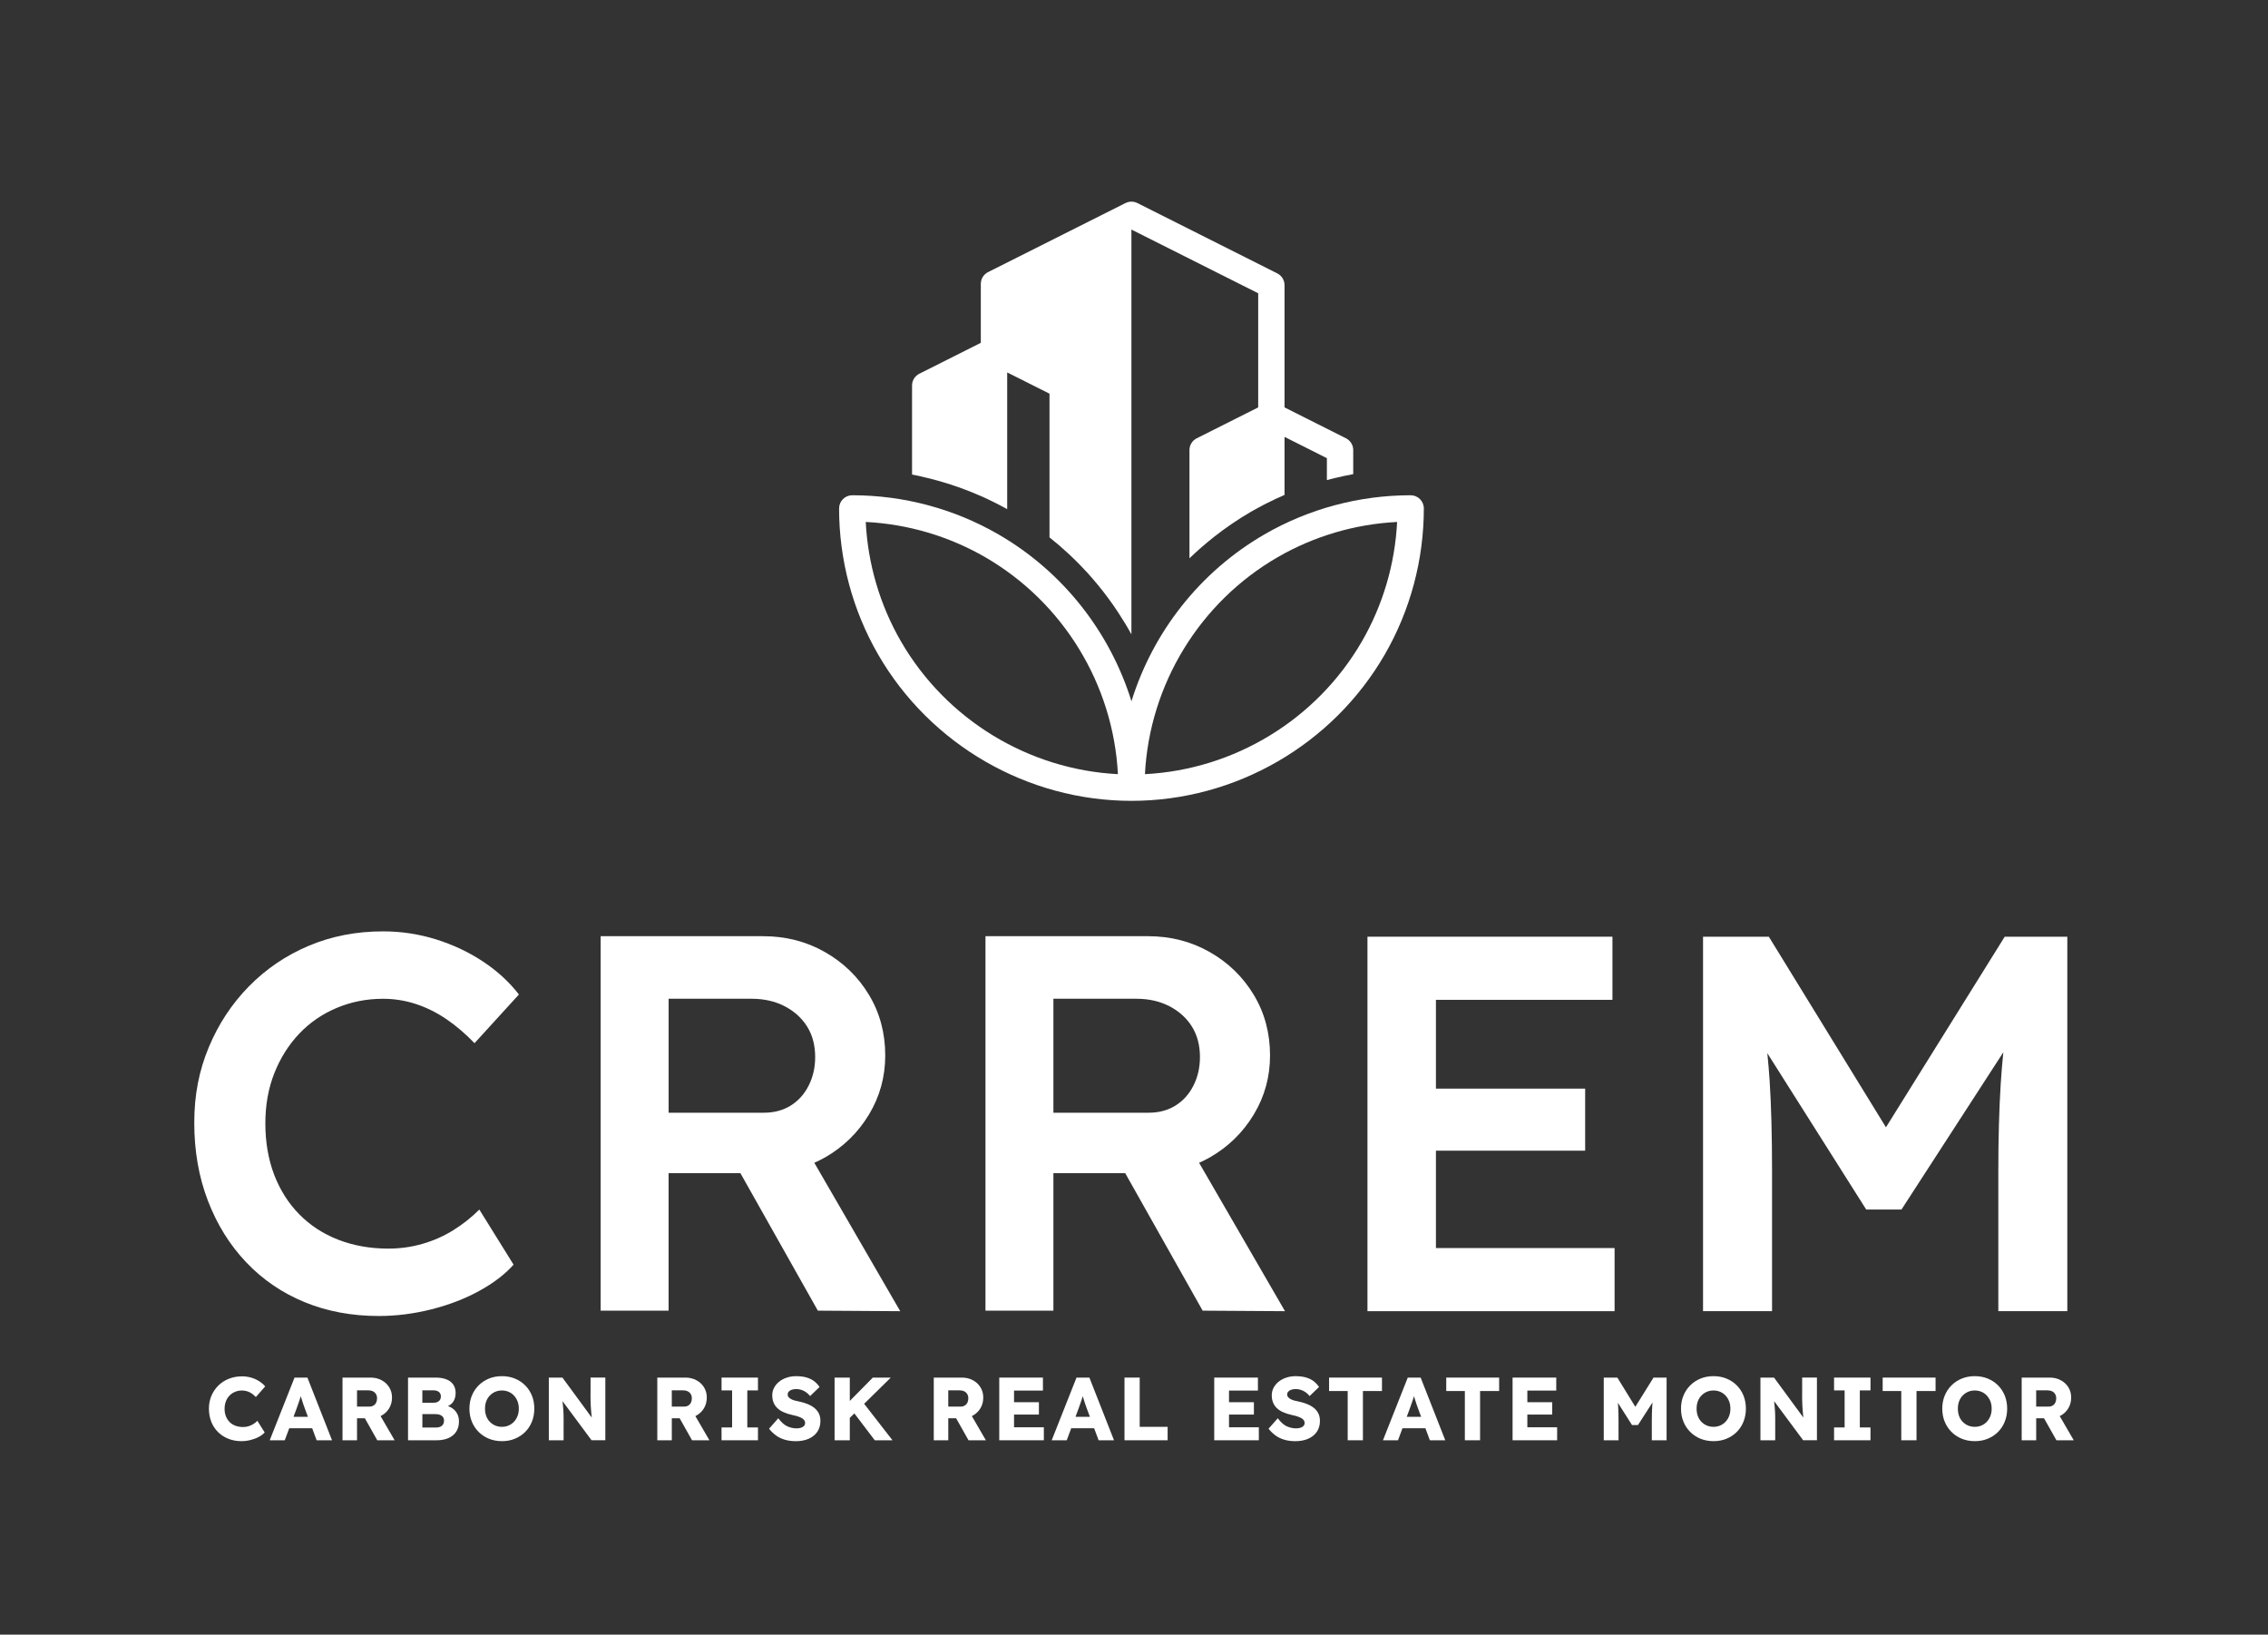 <?xml version="1.0" encoding="UTF-8"?><svg id="Primary_Logo" xmlns="http://www.w3.org/2000/svg" viewBox="0 0 947.16 682.56"><rect x="0" y="0" width="947.16" height="682.56" fill="#333333" stroke="none"/><defs><style>.cls-1{fill:#fff;}</style></defs><path class="cls-1" d="M158.19,549.51c-11.32,0-21.67-1.94-31.05-5.81-9.38-3.87-17.5-9.42-24.35-16.64-6.85-7.22-12.17-15.78-15.97-25.69-3.8-9.9-5.69-20.74-5.69-32.5s2.01-21.81,6.03-31.5c4.02-9.68,9.61-18.17,16.75-25.46,7.15-7.29,15.49-12.96,25.02-16.98,9.53-4.02,19.88-6.03,31.05-6.03,7.59,0,14.97,1.12,22.11,3.35,7.15,2.23,13.7,5.33,19.66,9.27,5.95,3.95,10.94,8.53,14.96,13.74l-18.54,20.33c-3.87-4.02-7.86-7.41-11.95-10.17-4.1-2.75-8.34-4.84-12.73-6.25-4.39-1.41-8.9-2.12-13.52-2.12-6.85,0-13.29,1.27-19.32,3.8-6.03,2.53-11.24,6.11-15.64,10.72-4.39,4.62-7.86,10.09-10.39,16.42-2.53,6.33-3.8,13.37-3.8,21.11s1.23,15.04,3.69,21.44c2.46,6.4,5.96,11.92,10.5,16.53,4.54,4.62,9.98,8.15,16.31,10.61,6.33,2.45,13.29,3.69,20.89,3.69,4.92,0,9.68-.67,14.3-2.01,4.62-1.34,8.9-3.24,12.84-5.7,3.94-2.46,7.56-5.32,10.83-8.6l14.3,23.01c-3.57,4.02-8.34,7.67-14.3,10.94-5.96,3.28-12.62,5.85-19.99,7.71-7.37,1.86-14.71,2.79-22,2.79Z"/><path class="cls-1" d="M375.95,547.5l-35.88-61.97c1.53-.68,3.04-1.41,4.5-2.25,7.67-4.39,13.77-10.35,18.31-17.87,4.54-7.52,6.81-15.75,6.81-24.68,0-9.38-2.27-17.83-6.81-25.35-4.54-7.52-10.69-13.48-18.43-17.87-7.74-4.39-16.31-6.59-25.69-6.59h-67.91v156.36h28.37v-57.41h29.99l32.34,57.41,34.4.22ZM279.23,417.04h34.62c5.21,0,9.83,1.04,13.85,3.13,4.02,2.09,7.15,4.92,9.38,8.49,2.23,3.57,3.35,7.82,3.35,12.73,0,4.32-.89,8.27-2.68,11.84-1.79,3.57-4.28,6.37-7.48,8.38-3.21,2.01-6.96,3.02-11.28,3.02h-39.76v-47.58Z"/><path class="cls-1" d="M536.64,547.5l-35.88-61.97c1.53-.68,3.04-1.41,4.5-2.25,7.67-4.39,13.77-10.35,18.32-17.87,4.54-7.52,6.81-15.75,6.81-24.68,0-9.38-2.27-17.83-6.81-25.35-4.54-7.52-10.69-13.48-18.43-17.87-7.74-4.39-16.31-6.59-25.69-6.59h-67.91v156.36h28.37v-57.41h29.99l32.34,57.41,34.4.22ZM439.92,417.04h34.62c5.21,0,9.83,1.04,13.85,3.13,4.02,2.09,7.15,4.92,9.38,8.49,2.23,3.57,3.35,7.82,3.35,12.73,0,4.32-.89,8.27-2.68,11.84-1.79,3.57-4.28,6.37-7.48,8.38-3.21,2.01-6.96,3.02-11.28,3.02h-39.76v-47.58Z"/><polygon class="cls-1" points="599.67 521.14 599.67 480.48 661.99 480.48 661.99 454.57 599.67 454.57 599.67 417.49 673.39 417.49 673.39 391.13 571.08 391.13 571.08 547.5 674.28 547.5 674.28 521.14 599.67 521.14"/><path class="cls-1" d="M837.21,391.13l-49.6,79.59-48.91-79.59h-27.48v156.36h28.82v-58.75c0-14.44-.33-26.92-1-37.42-.25-3.89-.59-7.73-.97-11.55l41.29,65.27h14.74l42.53-65.65c-.44,4.37-.82,8.76-1.09,13.16-.67,10.72-1,22.78-1,36.19v58.75h28.81v-156.36h-26.14Z"/><path class="cls-1" d="M95.89,582.69c.66-.66,1.43-1.17,2.32-1.53.88-.36,1.82-.54,2.82-.54.8,0,1.54.11,2.24.34.7.22,1.34.54,1.92.95.58.41,1.14.89,1.67,1.44l3.89-4.45c-.75-.87-1.64-1.62-2.67-2.26-1.03-.63-2.15-1.12-3.34-1.44-1.2-.33-2.42-.49-3.66-.49-2,0-3.83.34-5.51,1.01-1.68.67-3.14,1.61-4.37,2.82-1.23,1.21-2.2,2.64-2.9,4.28-.7,1.64-1.05,3.44-1.05,5.38s.33,3.82.99,5.48c.66,1.66,1.6,3.09,2.82,4.3,1.22,1.21,2.66,2.14,4.32,2.8,1.66.66,3.47.99,5.44.99,1.27,0,2.53-.16,3.79-.47,1.26-.31,2.4-.74,3.44-1.29,1.03-.55,1.86-1.17,2.49-1.87l-3.06-4.86c-.48.5-1.02.94-1.63,1.33-.61.39-1.28.69-2,.92-.72.22-1.48.34-2.28.34-1.17,0-2.24-.17-3.2-.52-.96-.35-1.77-.86-2.45-1.53-.67-.68-1.2-1.48-1.57-2.41-.37-.94-.56-1.98-.56-3.12s.19-2.23.56-3.18c.37-.95.89-1.75,1.55-2.41Z"/><path class="cls-1" d="M123,575.23l-10.36,26.17h6.28l1.87-5.01h9.58l1.86,5.01h6.43l-10.28-26.17h-5.38ZM122.58,591.6l1.28-3.44c.2-.62.41-1.23.63-1.81.22-.59.43-1.17.62-1.76.17-.52.33-1.05.5-1.58.16.52.32,1.04.49,1.58.2.64.4,1.25.6,1.85.2.6.4,1.16.6,1.68l1.29,3.48h-6.02Z"/><path class="cls-1" d="M159.37,591.08c1.34-.75,2.4-1.77,3.18-3.08.77-1.31,1.16-2.78,1.16-4.43s-.39-3.02-1.16-4.28c-.77-1.26-1.84-2.25-3.2-2.97-1.36-.72-2.87-1.09-4.54-1.09h-11.77v26.17h6.06v-9.19h3.27l5.18,9.19h7.25l-5.87-10.11c.15-.07.3-.13.45-.21ZM149.09,580.54h4.6c.8,0,1.48.14,2.04.41.56.28.99.67,1.29,1.18.3.51.45,1.1.45,1.77s-.13,1.27-.39,1.8c-.26.52-.63.93-1.12,1.21-.49.29-1.05.43-1.7.43h-5.16v-6.8Z"/><path class="cls-1" d="M188.96,588.09c-.56-.41-1.2-.73-1.89-.97.88-.39,1.58-.94,2.11-1.68.74-1.02,1.1-2.28,1.1-3.78,0-1.35-.32-2.5-.95-3.46-.63-.96-1.57-1.69-2.82-2.2-1.25-.51-2.77-.77-4.56-.77h-11.55v26.17h11.93c1.37,0,2.62-.16,3.76-.49,1.13-.32,2.12-.82,2.97-1.5.84-.67,1.5-1.5,1.94-2.49.45-.98.67-2.14.67-3.46,0-1.15-.24-2.17-.71-3.08-.47-.91-1.14-1.68-2-2.3ZM176.38,580.54h4.45c1.1,0,1.92.23,2.47.69.55.46.82,1.09.82,1.89,0,.55-.12,1.02-.36,1.4s-.58.69-1.05.9c-.46.21-1.01.32-1.66.32h-4.67v-5.19ZM185.02,594.76c-.27.44-.65.77-1.14.99-.49.23-1.08.34-1.77.34h-5.72v-5.61h5.53c.72,0,1.35.11,1.87.32.52.21.93.52,1.21.92.29.4.43.89.43,1.46,0,.62-.14,1.15-.41,1.59Z"/><path class="cls-1" d="M219.33,578.48c-1.22-1.22-2.65-2.17-4.3-2.84-1.64-.67-3.45-1.01-5.42-1.01s-3.78.34-5.42,1.01c-1.64.67-3.08,1.62-4.3,2.84-1.22,1.22-2.17,2.65-2.84,4.3-.67,1.65-1.01,3.45-1.01,5.42s.34,3.78,1.01,5.42c.67,1.65,1.62,3.08,2.84,4.3,1.22,1.22,2.65,2.17,4.3,2.84,1.65.67,3.46,1.01,5.46,1.01s3.74-.34,5.38-1.01c1.65-.68,3.08-1.62,4.3-2.84s2.16-2.66,2.82-4.32c.66-1.66.99-3.46.99-5.4s-.33-3.78-.99-5.42c-.66-1.64-1.6-3.08-2.82-4.3ZM216.15,591.23c-.35.92-.84,1.73-1.48,2.41-.64.69-1.38,1.21-2.24,1.59-.86.37-1.8.56-2.82.56s-1.96-.19-2.82-.56c-.86-.37-1.62-.9-2.26-1.57-.65-.67-1.14-1.48-1.48-2.41-.34-.94-.5-1.95-.5-3.05s.17-2.11.5-3.03c.34-.92.83-1.73,1.48-2.41.65-.68,1.4-1.21,2.26-1.59.86-.37,1.8-.56,2.82-.56s1.96.19,2.82.56c.86.37,1.61.9,2.24,1.59.63.69,1.13,1.49,1.48,2.41.35.92.52,1.93.52,3.03s-.17,2.11-.52,3.03Z"/><path class="cls-1" d="M246.61,581.7c0,1.02,0,1.97.02,2.84.01.87.04,1.68.08,2.43.04.75.08,1.48.15,2.2.06.72.13,1.46.21,2.21.02.17.04.36.06.54l-12.25-16.69h-5.68v26.17h6.17v-8.75c0-.62,0-1.19-.02-1.7-.01-.51-.03-1.03-.05-1.55-.02-.52-.07-1.11-.13-1.76s-.14-1.39-.22-2.23c-.01-.11-.03-.24-.04-.36l12.13,16.34h5.76v-26.17h-6.17v6.47Z"/><path class="cls-1" d="M290.83,591.08c1.34-.75,2.4-1.77,3.18-3.08.77-1.31,1.16-2.78,1.16-4.43s-.39-3.02-1.16-4.28c-.77-1.26-1.84-2.25-3.2-2.97-1.36-.72-2.87-1.09-4.54-1.09h-11.77v26.17h6.06v-9.19h3.27l5.18,9.19h7.25l-5.87-10.11c.15-.07.3-.13.45-.21ZM280.55,580.54h4.6c.8,0,1.48.14,2.04.41.56.28.99.67,1.29,1.18.3.51.45,1.1.45,1.77s-.13,1.27-.39,1.8c-.26.52-.63.93-1.12,1.21-.49.29-1.05.43-1.7.43h-5.16v-6.8Z"/><polygon class="cls-1" points="301.33 580.58 305.74 580.58 305.74 596.05 301.33 596.05 301.33 601.4 316.54 601.4 316.54 596.05 312.09 596.05 312.09 580.58 316.54 580.58 316.54 575.23 301.33 575.23 301.33 580.58"/><path class="cls-1" d="M340.11,587.9c-.81-.65-1.77-1.19-2.88-1.64-1.11-.45-2.35-.81-3.72-1.09-.6-.1-1.17-.23-1.72-.39-.55-.16-1.03-.36-1.46-.6-.42-.24-.76-.51-1.01-.8-.25-.3-.37-.66-.37-1.09,0-.47.15-.88.45-1.21.3-.34.72-.6,1.25-.78.54-.19,1.18-.28,1.92-.28s1.43.11,2.11.34c.69.22,1.33.55,1.94.97.61.42,1.18.96,1.7,1.61l3.93-3.78c-.62-.95-1.38-1.76-2.26-2.43-.88-.67-1.94-1.19-3.18-1.55-1.23-.36-2.71-.54-4.43-.54-1.3,0-2.54.19-3.74.58-1.2.39-2.25.93-3.16,1.64-.91.71-1.63,1.56-2.17,2.54-.54.98-.8,2.06-.8,3.23,0,1.1.17,2.09.52,2.97.35.89.88,1.67,1.59,2.36.71.69,1.6,1.27,2.67,1.74,1.07.47,2.33.87,3.78,1.19.52.1,1.03.22,1.53.36s.97.3,1.42.49c.45.19.83.39,1.16.62.32.22.58.49.77.78.19.3.28.64.28,1.01,0,.5-.15.92-.45,1.25-.3.34-.72.59-1.27.77-.55.18-1.16.26-1.83.26-1.35,0-2.65-.29-3.9-.86-1.26-.57-2.51-1.7-3.76-3.36l-3.85,4.37c.85,1.07,1.81,2,2.88,2.79s2.3,1.38,3.68,1.79c1.38.41,2.93.62,4.65.62,1.99,0,3.76-.33,5.29-.99,1.53-.66,2.74-1.62,3.62-2.88.88-1.26,1.33-2.8,1.33-4.62,0-1.17-.22-2.2-.65-3.08-.44-.88-1.06-1.65-1.87-2.3Z"/><polygon class="cls-1" points="372.01 575.23 364.5 575.23 354.89 584.98 354.89 575.23 348.54 575.23 348.54 601.4 354.89 601.4 354.89 592.05 356.79 590.18 365.32 601.4 372.72 601.4 360.88 586.17 372.01 575.23"/><path class="cls-1" d="M406.29,591.08c1.35-.75,2.4-1.77,3.18-3.08.77-1.31,1.16-2.78,1.16-4.43s-.39-3.02-1.16-4.28c-.77-1.26-1.84-2.25-3.2-2.97-1.36-.72-2.87-1.09-4.54-1.09h-11.77v26.17h6.06v-9.19h3.27l5.18,9.19h7.25l-5.87-10.11c.15-.07.3-.13.45-.21ZM396.01,580.54h4.6c.8,0,1.48.14,2.04.41.56.28.99.67,1.29,1.18.3.51.45,1.1.45,1.77s-.13,1.27-.39,1.8c-.26.52-.63.93-1.12,1.21-.49.29-1.05.43-1.7.43h-5.16v-6.8Z"/><polygon class="cls-1" points="423.48 590.67 433.87 590.67 433.87 585.51 423.48 585.51 423.48 580.65 435.55 580.65 435.55 575.23 417.31 575.23 417.31 601.4 435.93 601.4 435.93 595.98 423.48 595.98 423.48 590.67"/><path class="cls-1" d="M449.57,575.23l-10.36,26.17h6.28l1.87-5.01h9.58l1.86,5.01h6.43l-10.28-26.17h-5.38ZM449.15,591.6l1.28-3.44c.2-.62.41-1.23.63-1.81.22-.59.43-1.17.62-1.76.17-.52.33-1.05.5-1.58.16.52.32,1.04.49,1.58.2.64.4,1.25.6,1.85.2.6.4,1.16.6,1.68l1.29,3.48h-6.02Z"/><polygon class="cls-1" points="475.96 575.23 469.61 575.23 469.61 601.4 487.62 601.4 487.62 595.79 475.96 595.79 475.96 575.23"/><polygon class="cls-1" points="513.26 590.67 523.65 590.67 523.65 585.51 513.26 585.51 513.26 580.65 525.33 580.65 525.33 575.23 507.09 575.23 507.09 601.4 525.71 601.4 525.71 595.98 513.26 595.98 513.26 590.67"/><path class="cls-1" d="M548.71,587.9c-.81-.65-1.77-1.19-2.88-1.64-1.11-.45-2.35-.81-3.72-1.09-.6-.1-1.17-.23-1.72-.39-.55-.16-1.03-.36-1.46-.6-.42-.24-.76-.51-1.01-.8-.25-.3-.37-.66-.37-1.09,0-.47.15-.88.45-1.21.3-.34.72-.6,1.25-.78.54-.19,1.18-.28,1.92-.28s1.43.11,2.11.34c.69.22,1.33.55,1.94.97.61.42,1.18.96,1.7,1.61l3.93-3.78c-.62-.95-1.38-1.76-2.26-2.43-.88-.67-1.94-1.19-3.18-1.55-1.23-.36-2.71-.54-4.43-.54-1.3,0-2.54.19-3.74.58-1.2.39-2.25.93-3.16,1.64-.91.71-1.63,1.56-2.17,2.54-.54.98-.8,2.06-.8,3.23,0,1.1.17,2.09.52,2.97.35.89.88,1.67,1.59,2.36.71.69,1.6,1.27,2.67,1.74,1.07.47,2.33.87,3.78,1.19.52.1,1.03.22,1.53.36s.97.3,1.42.49c.45.19.83.39,1.16.62.32.22.58.49.77.78.19.3.28.64.28,1.01,0,.5-.15.92-.45,1.25-.3.34-.72.59-1.27.77-.55.18-1.16.26-1.83.26-1.35,0-2.65-.29-3.9-.86-1.26-.57-2.51-1.7-3.76-3.36l-3.85,4.37c.85,1.07,1.81,2,2.88,2.79s2.3,1.38,3.68,1.79c1.38.41,2.93.62,4.65.62,1.99,0,3.76-.33,5.29-.99,1.53-.66,2.74-1.62,3.63-2.88.88-1.26,1.33-2.8,1.33-4.62,0-1.17-.22-2.2-.65-3.08-.44-.88-1.06-1.65-1.87-2.3Z"/><polygon class="cls-1" points="555.05 580.84 562.82 580.84 562.82 601.4 569.18 601.4 569.18 580.84 577.14 580.84 577.14 575.23 555.05 575.23 555.05 580.84"/><path class="cls-1" d="M587.91,575.23l-10.36,26.17h6.28l1.87-5.01h9.58l1.86,5.01h6.43l-10.28-26.17h-5.38ZM587.48,591.6l1.28-3.44c.2-.62.41-1.23.63-1.81.22-.59.43-1.17.62-1.76.17-.52.33-1.05.5-1.58.16.52.32,1.04.49,1.58.2.64.4,1.25.6,1.85.2.6.4,1.16.6,1.68l1.29,3.48h-6.02Z"/><polygon class="cls-1" points="603.98 580.84 611.75 580.84 611.75 601.4 618.11 601.4 618.11 580.84 626.07 580.84 626.07 575.23 603.98 575.23 603.98 580.84"/><polygon class="cls-1" points="637.85 590.67 648.24 590.67 648.24 585.51 637.85 585.51 637.85 580.65 649.92 580.65 649.92 575.23 631.68 575.23 631.68 601.4 650.29 601.4 650.29 595.98 637.85 595.98 637.85 590.67"/><path class="cls-1" d="M682.94,587.43l-7.5-12.2h-5.68v26.17h6.17v-8.15c0-2.42-.05-4.5-.17-6.26-.03-.43-.07-.84-.11-1.26l5.92,9.32h2.47l6.1-9.47c-.05.54-.1,1.08-.14,1.62-.11,1.79-.17,3.81-.17,6.05v8.15h6.17v-26.17h-5.46l-7.6,12.2Z"/><path class="cls-1" d="M725.31,578.48c-1.22-1.22-2.65-2.17-4.3-2.84-1.64-.67-3.45-1.01-5.42-1.01s-3.78.34-5.42,1.01c-1.64.67-3.08,1.62-4.3,2.84-1.22,1.22-2.17,2.65-2.84,4.3-.67,1.65-1.01,3.45-1.01,5.42s.34,3.78,1.01,5.42c.67,1.65,1.62,3.08,2.84,4.3,1.22,1.22,2.65,2.17,4.3,2.84,1.65.67,3.46,1.01,5.46,1.01s3.74-.34,5.38-1.01c1.65-.68,3.08-1.62,4.3-2.84s2.16-2.66,2.82-4.32c.66-1.66.99-3.46.99-5.4s-.33-3.78-.99-5.42c-.66-1.64-1.6-3.08-2.82-4.3ZM722.13,591.23c-.35.92-.84,1.73-1.48,2.41-.64.69-1.38,1.21-2.24,1.59-.86.37-1.8.56-2.82.56s-1.96-.19-2.82-.56c-.86-.37-1.62-.9-2.26-1.57-.65-.67-1.14-1.48-1.48-2.41-.34-.94-.5-1.95-.5-3.05s.17-2.11.5-3.03c.34-.92.83-1.73,1.48-2.41.65-.68,1.4-1.21,2.26-1.59.86-.37,1.8-.56,2.82-.56s1.96.19,2.82.56c.86.37,1.61.9,2.24,1.59.63.69,1.13,1.49,1.48,2.41.35.92.52,1.93.52,3.03s-.17,2.11-.52,3.03Z"/><path class="cls-1" d="M752.6,581.7c0,1.02,0,1.97.02,2.84.01.87.04,1.68.08,2.43.04.75.08,1.48.15,2.2.06.72.13,1.46.21,2.21.02.17.04.36.06.54l-12.25-16.69h-5.68v26.17h6.17v-8.75c0-.62,0-1.19-.02-1.7-.01-.51-.03-1.03-.05-1.55-.02-.52-.07-1.11-.13-1.76s-.14-1.39-.22-2.23c-.01-.11-.03-.24-.04-.36l12.13,16.34h5.76v-26.17h-6.17v6.47Z"/><polygon class="cls-1" points="765.94 580.58 770.35 580.58 770.35 596.05 765.94 596.05 765.94 601.4 781.15 601.4 781.15 596.05 776.7 596.05 776.7 580.58 781.15 580.58 781.15 575.23 765.94 575.23 765.94 580.58"/><polygon class="cls-1" points="786.24 580.84 794.01 580.84 794.01 601.4 800.37 601.4 800.37 580.84 808.33 580.84 808.33 575.23 786.24 575.23 786.24 580.84"/><path class="cls-1" d="M834.42,578.48c-1.22-1.22-2.65-2.17-4.3-2.84-1.64-.67-3.45-1.01-5.42-1.01s-3.78.34-5.42,1.01c-1.64.67-3.08,1.62-4.3,2.84-1.22,1.22-2.17,2.65-2.84,4.3-.67,1.65-1.01,3.45-1.01,5.42s.34,3.78,1.01,5.42c.67,1.65,1.62,3.08,2.84,4.3,1.22,1.22,2.65,2.17,4.3,2.84,1.65.67,3.46,1.01,5.46,1.01s3.74-.34,5.38-1.01c1.65-.68,3.08-1.62,4.3-2.84,1.22-1.22,2.16-2.66,2.82-4.32.66-1.66.99-3.46.99-5.4s-.33-3.78-.99-5.42c-.66-1.64-1.6-3.08-2.82-4.3ZM831.24,591.23c-.35.92-.84,1.73-1.48,2.41-.64.69-1.38,1.21-2.24,1.59-.86.37-1.8.56-2.82.56s-1.96-.19-2.82-.56c-.86-.37-1.62-.9-2.26-1.57-.65-.67-1.14-1.48-1.48-2.41-.34-.94-.5-1.95-.5-3.05s.17-2.11.5-3.03c.34-.92.83-1.73,1.48-2.41.65-.68,1.4-1.21,2.26-1.59.86-.37,1.8-.56,2.82-.56s1.96.19,2.82.56c.86.37,1.61.9,2.24,1.59.63.69,1.13,1.49,1.48,2.41.35.92.52,1.93.52,3.03s-.17,2.11-.52,3.03Z"/><path class="cls-1" d="M866.04,601.4l-5.87-10.11c.15-.07.3-.13.45-.21,1.35-.75,2.4-1.77,3.18-3.08.77-1.31,1.16-2.78,1.16-4.43s-.39-3.02-1.16-4.28c-.77-1.26-1.84-2.25-3.2-2.97-1.36-.72-2.87-1.09-4.54-1.09h-11.77v26.17h6.06v-9.19h3.27l5.18,9.19h7.25ZM850.34,580.54h4.6c.8,0,1.48.14,2.04.41.56.28.99.67,1.29,1.18.3.51.45,1.1.45,1.77s-.13,1.27-.39,1.8c-.26.52-.63.93-1.12,1.21-.49.29-1.05.43-1.7.43h-5.16v-6.8Z"/><path class="cls-1" d="M589.11,206.8c-21.46,0-42.57,5.65-61.05,16.34-26.92,15.57-46.54,40.72-55.54,69.67-9.01-28.95-28.63-54.1-55.55-69.67-18.48-10.69-39.59-16.34-61.05-16.34-3.04,0-5.5,2.46-5.5,5.5,0,21.46,5.65,42.57,16.34,61.05,21.78,37.65,62.31,61.05,105.76,61.05s83.97-23.39,105.76-61.05c10.69-18.48,16.34-39.59,16.34-61.05,0-3.04-2.46-5.5-5.5-5.5ZM376.27,267.85c-8.79-15.19-13.83-32.33-14.72-49.9,17.57.89,34.71,5.93,49.9,14.72,32.63,18.88,53.49,53.21,55.41,90.59-37.38-1.92-71.71-22.78-90.59-55.41ZM568.74,267.85c-18.88,32.63-53.21,53.49-90.59,55.41,1.92-37.38,22.78-71.71,55.41-90.59,15.19-8.79,32.33-13.83,49.9-14.72-.89,17.57-5.93,34.71-14.72,49.9Z"/><path class="cls-1" d="M384.11,198.84c2.6.56,5.18,1.2,7.74,1.92,6.16,1.72,12.19,3.89,18.04,6.49.81.36,1.62.73,2.43,1.1.07.03.14.07.21.1,2.74,1.29,5.44,2.67,8.09,4.15v-57.09l17.67,8.88v60s0,0,0,0c2.72,2.15,5.34,4.42,7.86,6.76.25.24.51.47.77.71.74.69,1.47,1.39,2.18,2.1,6.74,6.64,12.74,13.96,17.9,21.82h0c.93,1.42,1.84,2.86,2.72,4.31.04.07.08.14.13.2.91,1.51,1.8,3.04,2.65,4.59h0s0,0,0,0c0-3.68,0-156.36,0-168.28v-.74l52.94,26.6v47.66l-25.67,12.9c-1.86.93-3.03,2.83-3.03,4.91v45.19s0,0,0,0c.54-.52,1.08-1.02,1.63-1.53.45-.42.89-.84,1.35-1.25.56-.51,1.13-1.01,1.7-1.51.28-.24.55-.48.83-.72,1.52-1.31,3.07-2.59,4.65-3.84.06-.05.11-.09.17-.14,4.87-3.84,10.04-7.35,15.48-10.51,1.09-.63,2.2-1.23,3.31-1.83.56-.3,1.12-.6,1.69-.9.55-.29,1.11-.56,1.66-.84,2.38-1.2,4.79-2.34,7.23-3.39v-24.23l17.69,8.89v9.15c.59-.16,1.18-.31,1.78-.46.54-.14,1.07-.27,1.61-.4,2.52-.61,5.06-1.15,7.61-1.62h0v-10.06c0-2.08-1.17-3.98-3.03-4.91l-25.66-12.9v-51.05c0-2.08-1.17-3.98-3.03-4.91l-58.43-29.37s-.07-.03-.1-.04c-.11-.05-.23-.1-.34-.14-.1-.04-.21-.08-.31-.12-.11-.04-.23-.07-.35-.1-.11-.03-.22-.06-.33-.08-.12-.02-.23-.04-.35-.05-.11-.01-.23-.03-.34-.04-.12,0-.23,0-.35,0s-.23,0-.35,0c-.11,0-.23.02-.34.04-.12.01-.23.03-.35.05-.11.02-.22.05-.33.08-.12.03-.23.06-.35.1-.11.04-.21.08-.32.12-.11.04-.23.09-.34.14-.03.02-.07.03-.11.04l-57.39,28.84c-1.86.93-3.03,2.83-3.03,4.91v24.62l-25.69,12.91c-1.86.93-3.03,2.83-3.03,4.91v37.18c.84.16,1.68.33,2.51.51.23.05.47.1.7.15Z"/></svg>